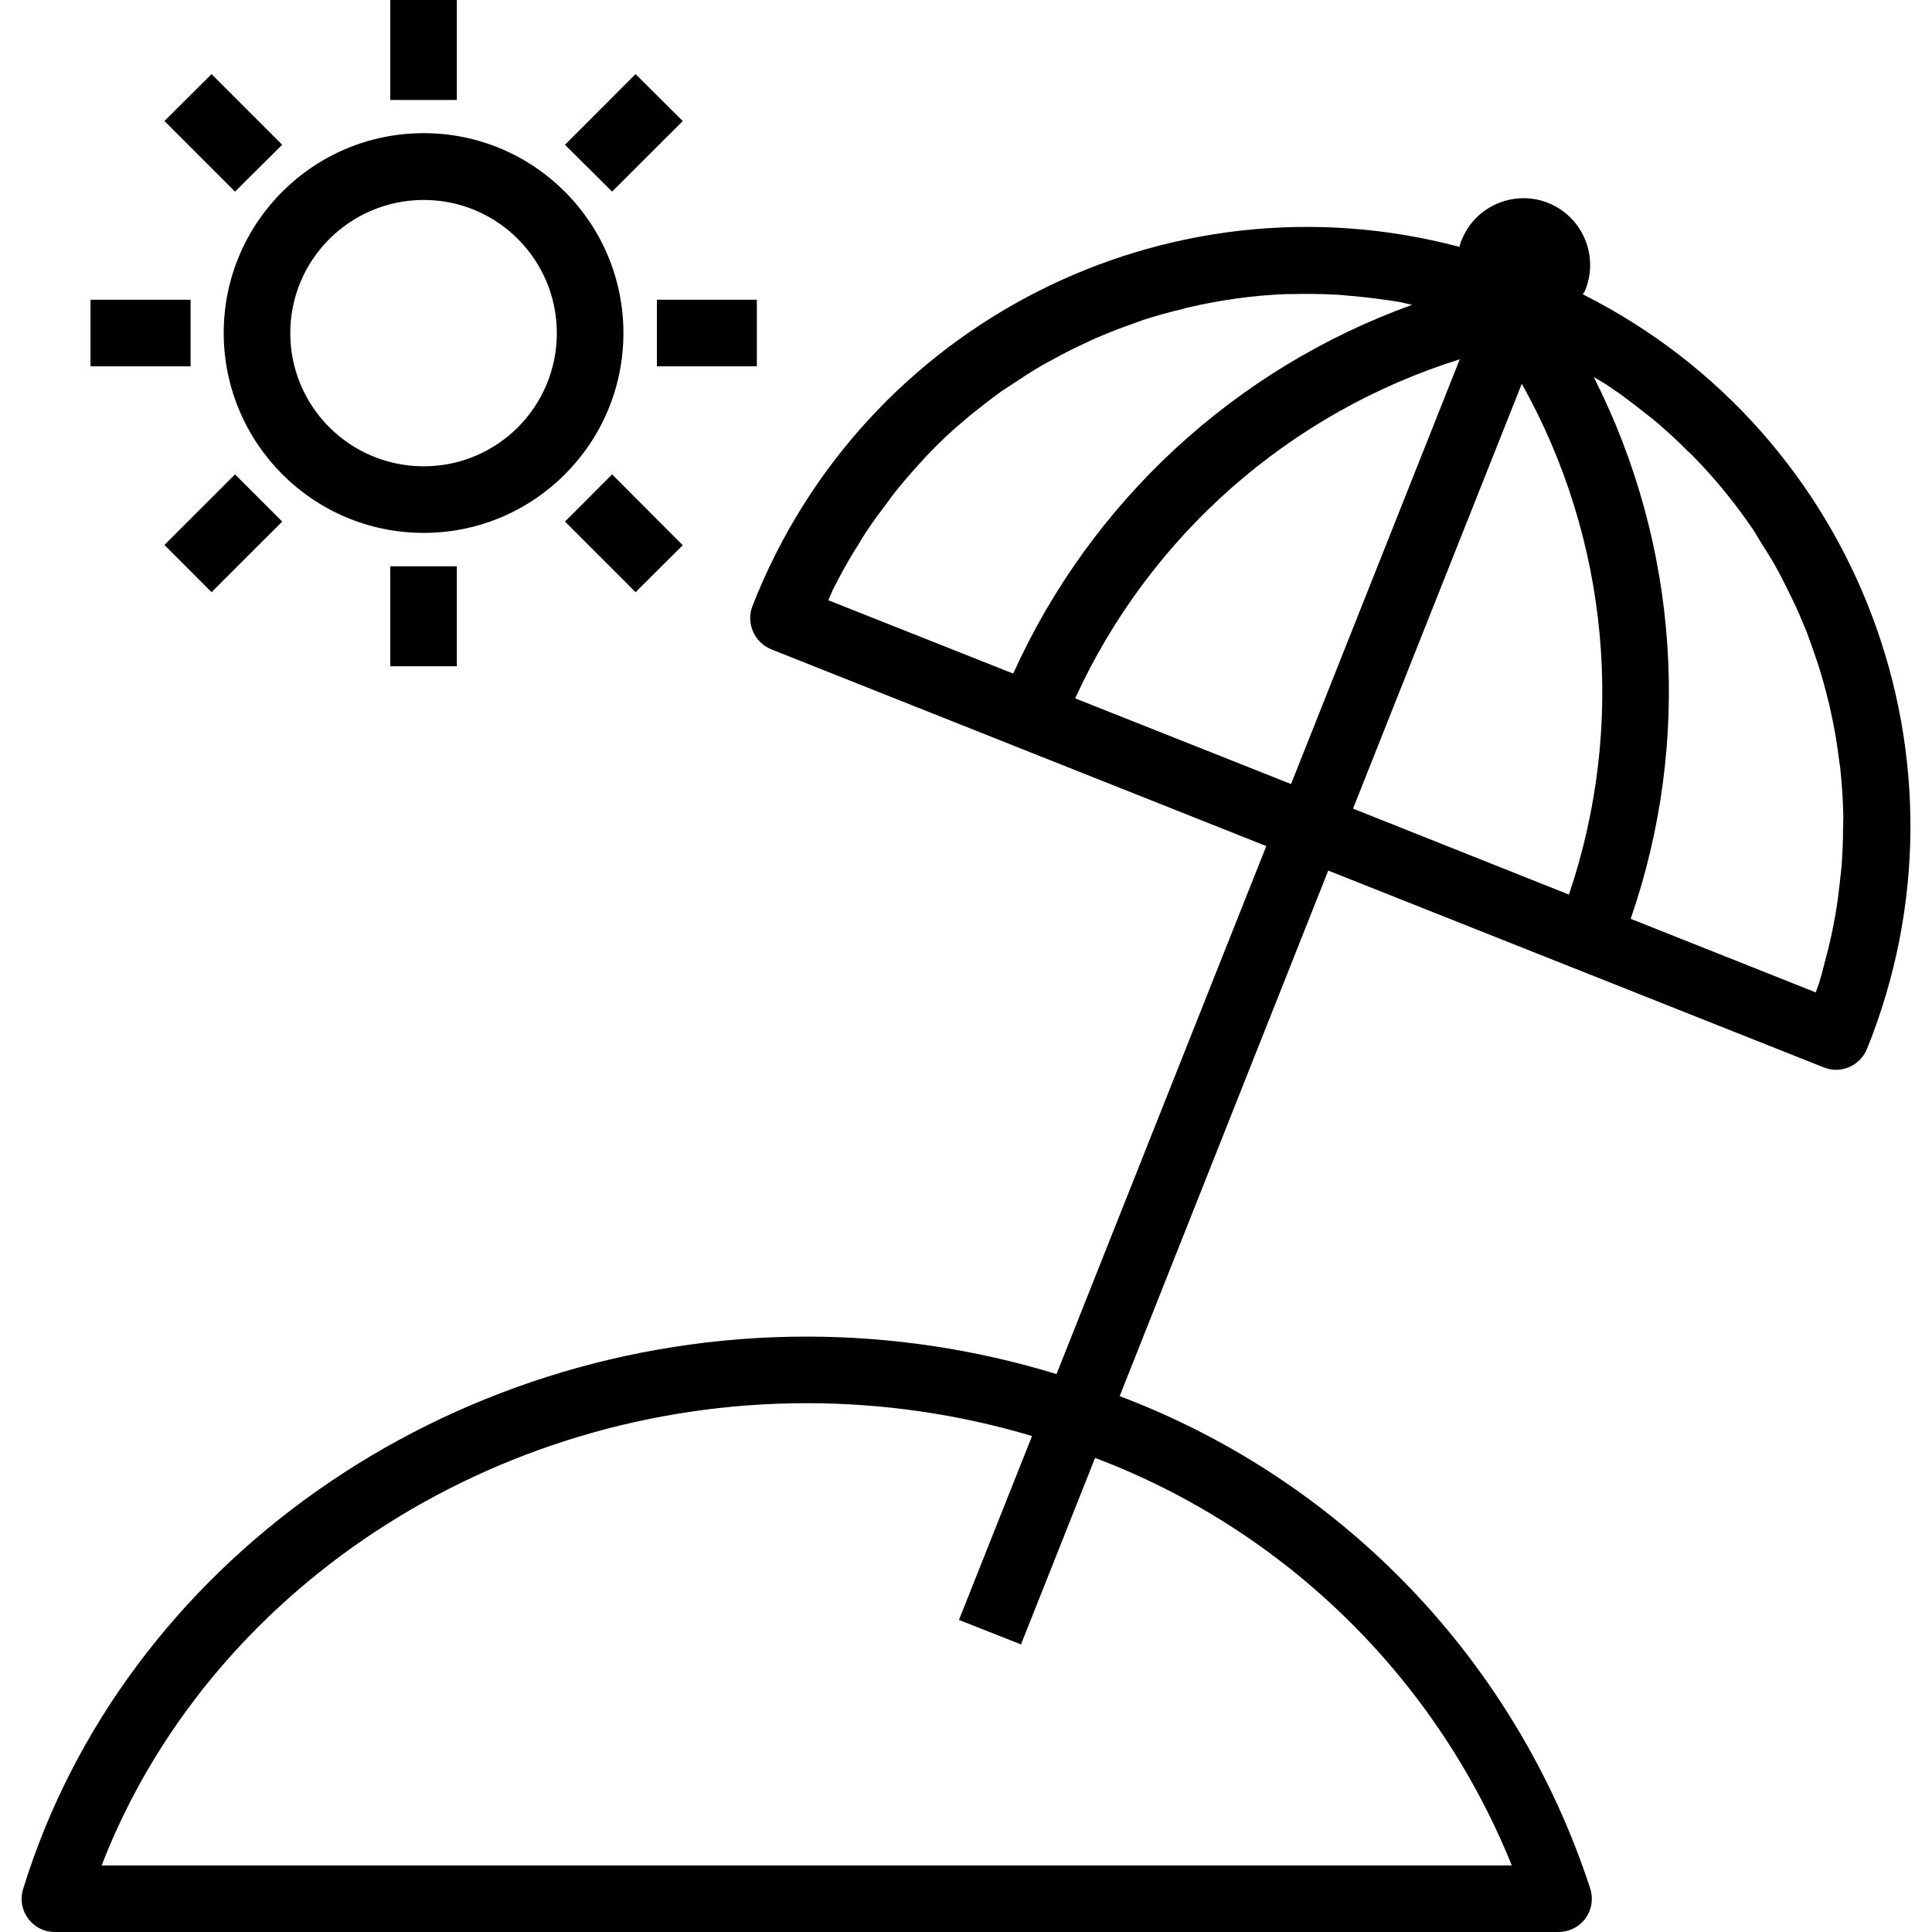 <?xml version="1.0" encoding="UTF-8"?>
<svg xmlns="http://www.w3.org/2000/svg" xmlns:xlink="http://www.w3.org/1999/xlink" width="28pt" height="28pt" viewBox="0 0 28 28" version="1.1">
<g id="surface1">
<path style=" stroke:none;fill-rule:nonzero;fill:rgb(0%,0%,0%);fill-opacity:1;" d="M 22.941 4.266 C 22.945 4.25 22.961 4.234 22.969 4.219 C 23.176 3.727 22.949 3.16 22.457 2.949 C 21.969 2.742 21.398 2.969 21.191 3.461 C 21.184 3.473 21.18 3.488 21.172 3.504 C 21.164 3.527 21.16 3.551 21.152 3.578 C 16.91 2.453 12.504 4.695 10.906 8.781 C 10.809 9.027 10.93 9.309 11.176 9.41 L 18.352 12.262 L 15.312 19.914 C 14.137 19.555 12.918 19.371 11.691 19.371 C 6.461 19.371 1.789 22.66 0.336 27.375 C 0.254 27.629 0.398 27.898 0.652 27.98 C 0.699 27.992 0.746 28 0.797 28 L 22.586 28 C 22.855 28 23.07 27.785 23.07 27.52 C 23.07 27.469 23.062 27.418 23.047 27.371 C 21.973 24.082 19.465 21.457 16.227 20.234 L 19.25 12.617 L 26.43 15.469 C 26.676 15.57 26.957 15.449 27.059 15.199 C 28.738 11.039 26.949 6.285 22.941 4.266 Z M 21.91 27.035 L 1.473 27.035 C 3.012 23.059 7.117 20.336 11.691 20.336 C 12.797 20.336 13.898 20.496 14.957 20.812 L 13.898 23.477 L 14.797 23.832 L 15.871 21.129 C 18.617 22.168 20.809 24.309 21.91 27.035 Z M 12.004 8.699 C 12.027 8.645 12.051 8.594 12.074 8.539 C 12.117 8.457 12.16 8.375 12.203 8.293 C 12.277 8.16 12.352 8.027 12.434 7.902 C 12.48 7.824 12.527 7.746 12.578 7.672 C 12.664 7.543 12.758 7.418 12.852 7.293 C 12.898 7.23 12.945 7.164 12.996 7.102 C 13.113 6.957 13.234 6.82 13.359 6.684 C 13.391 6.648 13.422 6.613 13.457 6.578 C 13.621 6.406 13.789 6.246 13.969 6.098 C 13.996 6.074 14.023 6.051 14.051 6.027 C 14.203 5.906 14.355 5.785 14.512 5.672 C 14.57 5.633 14.625 5.598 14.684 5.559 C 14.82 5.469 14.957 5.379 15.098 5.297 C 15.16 5.262 15.227 5.227 15.293 5.191 C 15.434 5.113 15.574 5.043 15.719 4.977 C 15.785 4.945 15.848 4.914 15.914 4.887 C 16.07 4.82 16.227 4.758 16.387 4.703 C 16.445 4.684 16.5 4.66 16.555 4.641 C 16.75 4.578 16.945 4.523 17.145 4.477 C 17.168 4.469 17.191 4.461 17.215 4.457 C 17.684 4.348 18.16 4.281 18.641 4.262 C 18.668 4.262 18.691 4.262 18.715 4.262 C 18.926 4.258 19.137 4.258 19.348 4.27 C 19.398 4.27 19.449 4.277 19.5 4.281 C 19.688 4.297 19.875 4.316 20.062 4.344 C 20.125 4.352 20.188 4.359 20.25 4.371 C 20.32 4.383 20.395 4.402 20.465 4.418 C 17.895 5.344 15.809 7.273 14.684 9.762 Z M 18.711 11.363 L 15.582 10.121 C 16.66 7.766 18.688 5.98 21.156 5.207 Z M 22.738 12.965 L 19.609 11.719 L 22.055 5.562 C 23.32 7.82 23.57 10.512 22.738 12.965 Z M 26.711 12.008 C 26.711 12.184 26.703 12.359 26.691 12.539 C 26.684 12.621 26.672 12.703 26.664 12.789 C 26.648 12.938 26.629 13.09 26.602 13.242 C 26.586 13.332 26.57 13.422 26.551 13.512 C 26.52 13.66 26.484 13.805 26.445 13.949 C 26.422 14.043 26.398 14.133 26.371 14.223 C 26.355 14.277 26.332 14.328 26.316 14.383 L 23.633 13.316 C 24.527 10.734 24.332 7.902 23.098 5.465 C 23.152 5.496 23.203 5.527 23.258 5.559 C 23.336 5.609 23.41 5.664 23.488 5.715 C 23.609 5.805 23.727 5.895 23.844 5.988 C 23.914 6.043 23.98 6.094 24.047 6.152 C 24.168 6.258 24.289 6.367 24.402 6.48 C 24.449 6.531 24.508 6.578 24.555 6.629 C 24.879 6.961 25.168 7.32 25.426 7.703 C 25.461 7.762 25.496 7.82 25.531 7.879 C 25.617 8.012 25.703 8.148 25.777 8.289 C 25.816 8.363 25.855 8.438 25.891 8.512 C 25.957 8.645 26.02 8.773 26.078 8.906 C 26.113 8.988 26.145 9.07 26.18 9.148 C 26.23 9.281 26.277 9.418 26.324 9.555 C 26.352 9.637 26.379 9.719 26.402 9.801 C 26.445 9.945 26.48 10.09 26.516 10.234 C 26.531 10.312 26.551 10.391 26.566 10.469 C 26.602 10.645 26.629 10.824 26.652 11.004 C 26.656 11.051 26.668 11.098 26.672 11.148 C 26.695 11.375 26.711 11.605 26.715 11.84 C 26.715 11.895 26.711 11.953 26.711 12.008 Z M 26.711 12.008 "/>
<path style=" stroke:none;fill-rule:nonzero;fill:rgb(0%,0%,0%);fill-opacity:1;" d="M 6.141 1.93 C 4.539 1.93 3.242 3.227 3.242 4.828 C 3.246 6.426 4.539 7.723 6.141 7.723 C 7.738 7.723 9.035 6.426 9.035 4.828 C 9.035 3.227 7.738 1.93 6.141 1.93 Z M 6.141 6.758 C 5.074 6.758 4.207 5.895 4.207 4.828 C 4.207 3.762 5.074 2.898 6.141 2.898 C 7.207 2.898 8.07 3.762 8.07 4.828 C 8.07 5.895 7.207 6.758 6.141 6.758 Z M 6.141 6.758 "/>
<path style=" stroke:none;fill-rule:nonzero;fill:rgb(0%,0%,0%);fill-opacity:1;" d="M 5.656 0 L 6.621 0 L 6.621 1.449 L 5.656 1.449 Z M 5.656 0 "/>
<path style=" stroke:none;fill-rule:nonzero;fill:rgb(0%,0%,0%);fill-opacity:1;" d="M 2.383 1.754 L 3.066 1.074 L 4.09 2.098 L 3.406 2.777 Z M 2.383 1.754 "/>
<path style=" stroke:none;fill-rule:nonzero;fill:rgb(0%,0%,0%);fill-opacity:1;" d="M 1.312 4.344 L 2.762 4.344 L 2.762 5.309 L 1.312 5.309 Z M 1.312 4.344 "/>
<path style=" stroke:none;fill-rule:nonzero;fill:rgb(0%,0%,0%);fill-opacity:1;" d="M 2.383 7.898 L 3.406 6.875 L 4.09 7.559 L 3.066 8.582 Z M 2.383 7.898 "/>
<path style=" stroke:none;fill-rule:nonzero;fill:rgb(0%,0%,0%);fill-opacity:1;" d="M 5.656 8.207 L 6.621 8.207 L 6.621 9.656 L 5.656 9.656 Z M 5.656 8.207 "/>
<path style=" stroke:none;fill-rule:nonzero;fill:rgb(0%,0%,0%);fill-opacity:1;" d="M 8.188 7.559 L 8.871 6.875 L 9.895 7.902 L 9.211 8.582 Z M 8.188 7.559 "/>
<path style=" stroke:none;fill-rule:nonzero;fill:rgb(0%,0%,0%);fill-opacity:1;" d="M 9.52 4.344 L 10.969 4.344 L 10.969 5.309 L 9.52 5.309 Z M 9.52 4.344 "/>
<path style=" stroke:none;fill-rule:nonzero;fill:rgb(0%,0%,0%);fill-opacity:1;" d="M 8.188 2.098 L 9.211 1.074 L 9.895 1.754 L 8.871 2.777 Z M 8.188 2.098 "/>
</g>
</svg>
